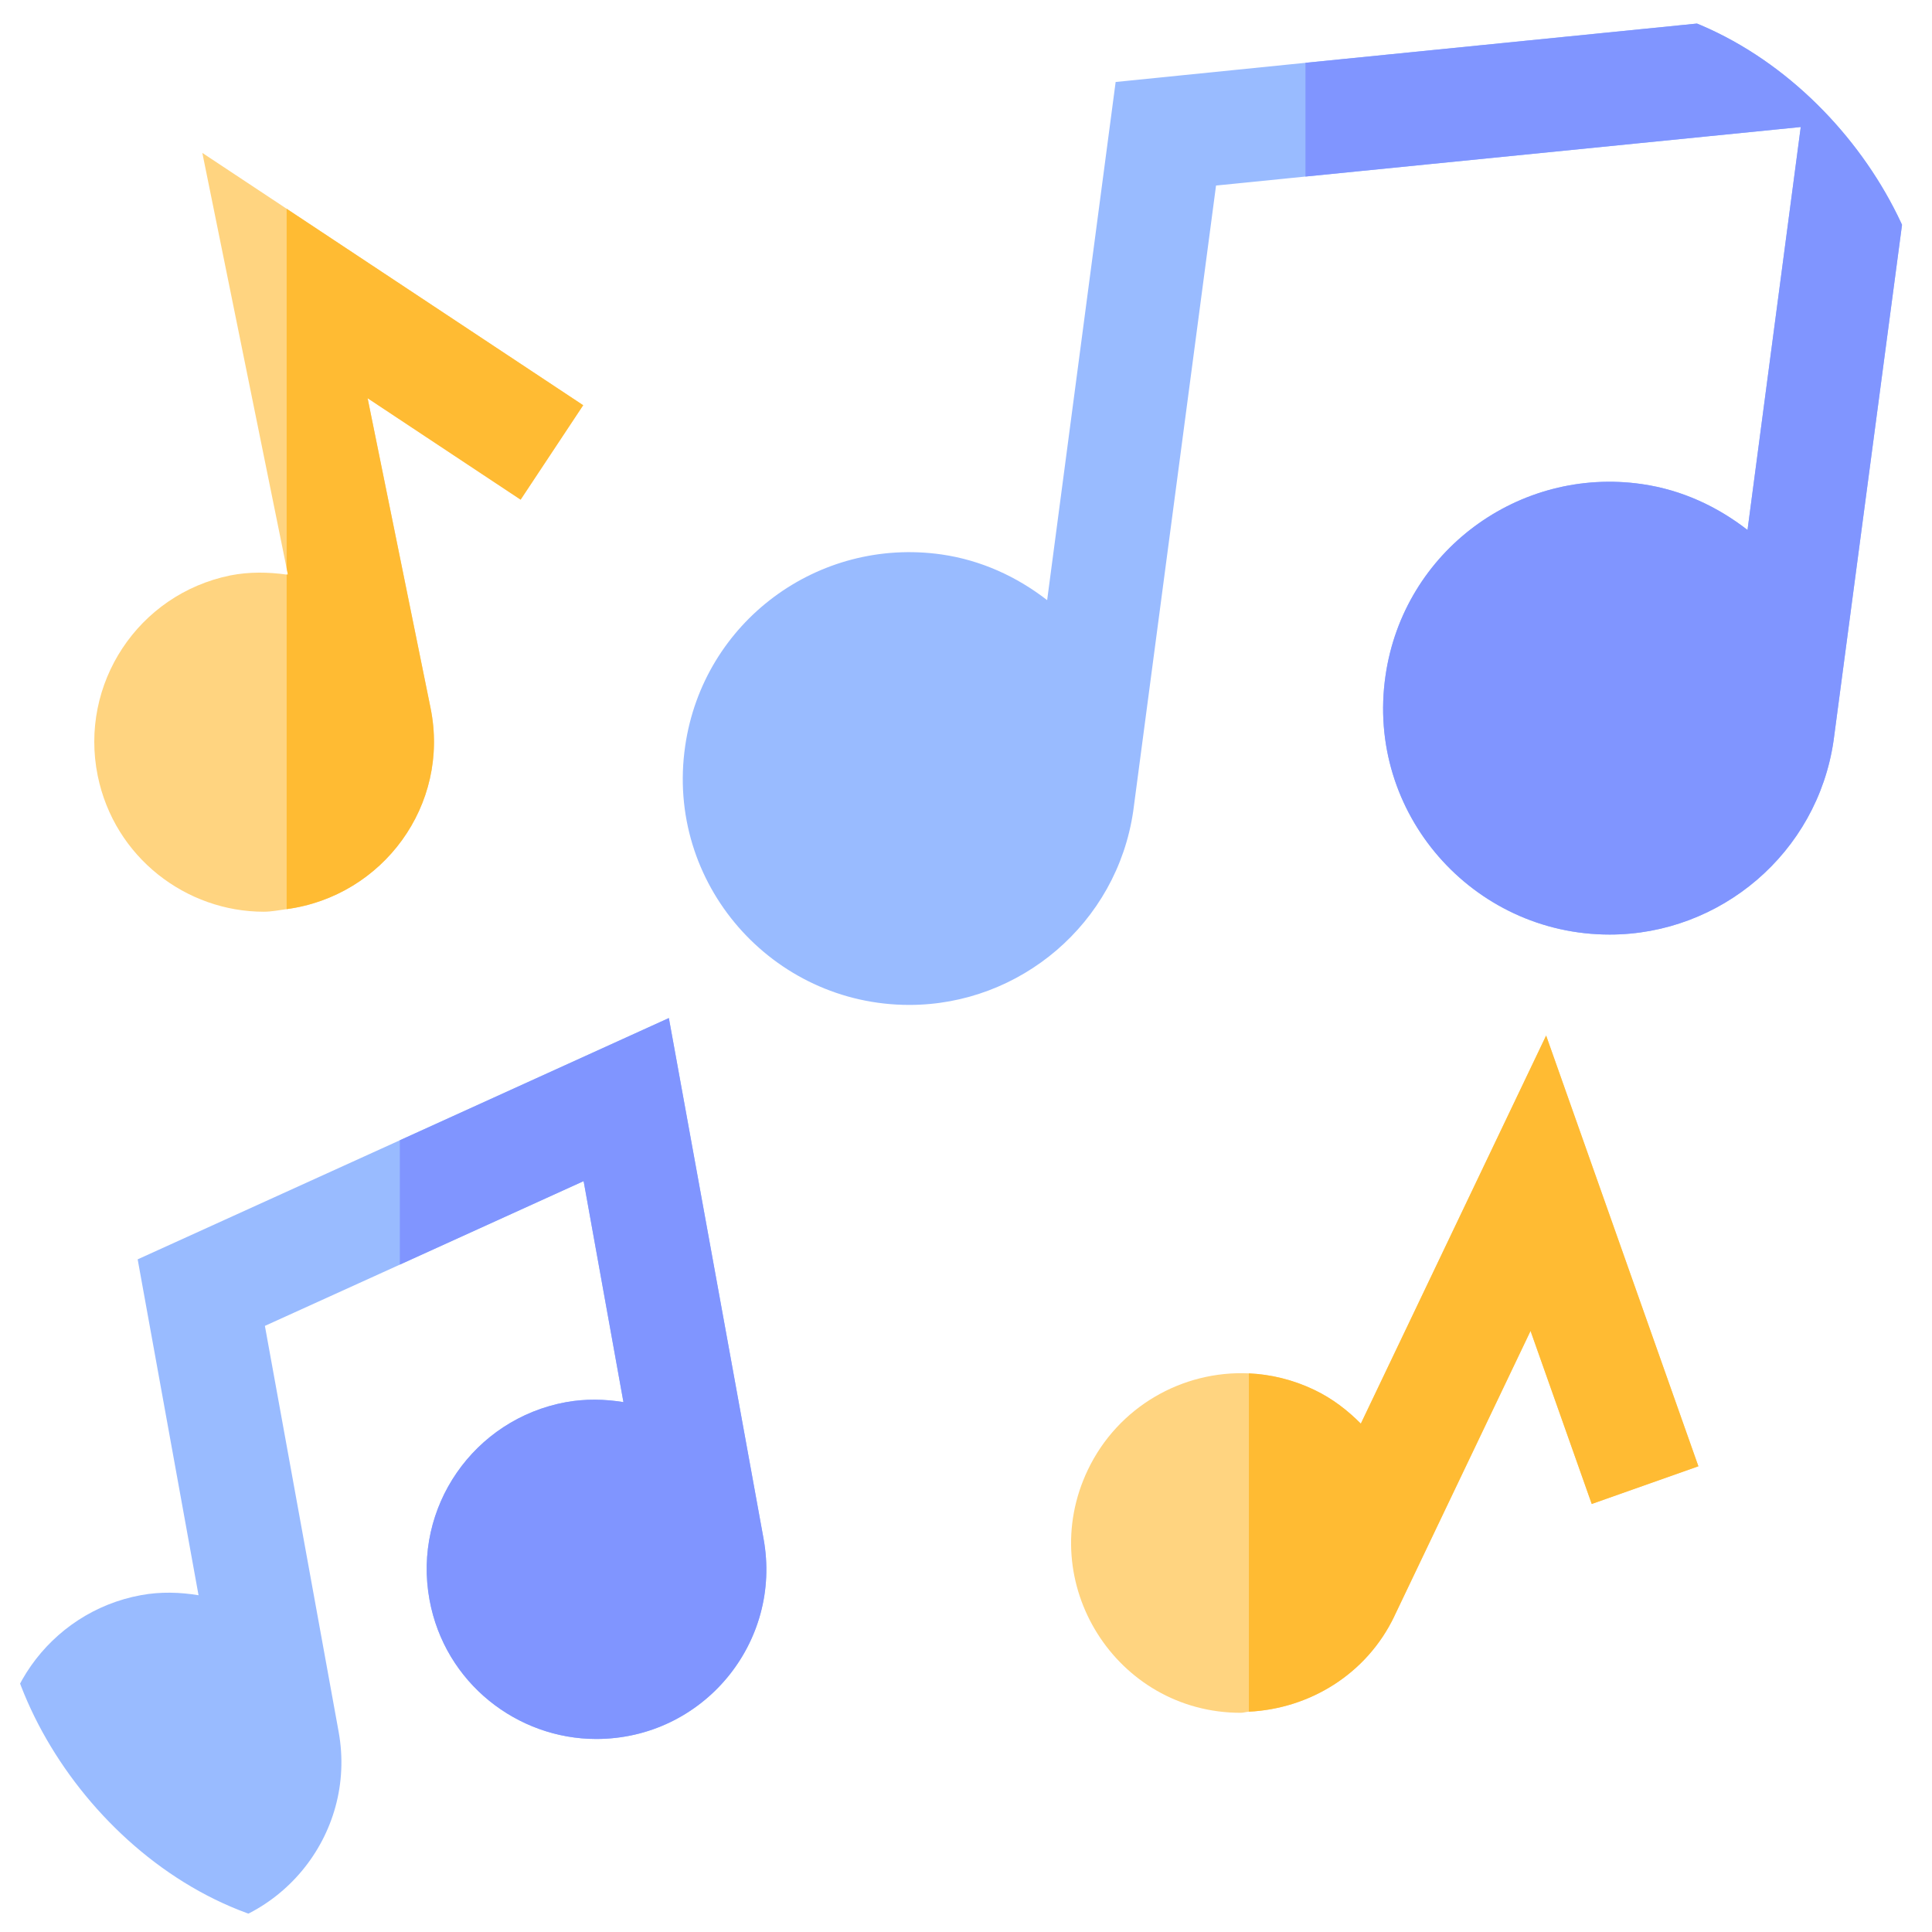<svg width="55" height="55" viewBox="0 0 55 55" fill="none" xmlns="http://www.w3.org/2000/svg">
<g clip-path="url(#clip0)">
<path d="M21.736 43.799L19.041 28.982L11.383 32.461L3.919 35.851L5.652 45.413C5.12 45.326 4.571 45.308 4.012 45.411C1.39 45.891 -0.4 48.416 0.082 51.038C0.508 53.365 2.596 55 4.882 55C7.908 55 10.182 52.249 9.639 49.293L7.541 37.745L11.383 36.001L16.615 33.624L17.748 39.915C17.213 39.829 16.663 39.817 16.111 39.917C13.488 40.399 11.745 42.91 12.228 45.543C12.664 47.919 14.734 49.505 16.972 49.505C20.005 49.505 22.281 46.769 21.736 43.799Z" fill="#99BBFF"/>
<path d="M17.748 39.915C17.212 39.829 16.663 39.817 16.111 39.917C13.488 40.399 11.744 42.91 12.227 45.543C12.663 47.919 14.734 49.505 16.972 49.505C20.004 49.505 22.281 46.769 21.736 43.799L19.041 28.982L11.382 32.461V36.001L16.614 33.624L17.748 39.915Z" fill="#8095FF"/>
<path d="M37.164 1.788L31.76 2.334L29.81 17.085C28.942 16.412 27.927 15.947 26.81 15.785C23.288 15.281 20.018 17.702 19.506 21.236C18.935 25.145 21.981 28.608 25.888 28.608C29.035 28.608 31.795 26.293 32.261 23.089C32.262 23.083 34.618 5.282 34.618 5.282L37.164 5.026L51.264 3.616L49.748 15.087C48.897 14.426 47.888 13.947 46.747 13.782C43.247 13.274 39.957 15.685 39.443 19.233C38.872 23.142 41.919 26.605 45.825 26.605C48.972 26.605 51.732 24.29 52.198 21.085C52.199 21.078 54.996 0 54.996 0L37.164 1.788Z" fill="#99BBFF"/>
<path d="M49.748 15.087C48.897 14.426 47.888 13.947 46.747 13.782C43.247 13.274 39.957 15.685 39.443 19.233C38.872 23.142 41.918 26.605 45.825 26.605C48.972 26.605 51.732 24.29 52.198 21.085C52.199 21.078 54.996 0 54.996 0L37.164 1.788V5.026L51.263 3.616L49.748 15.087Z" fill="#8095FF"/>
<path d="M44.015 29.48L38.74 40.528C38.361 40.147 37.926 39.81 37.414 39.566C36.81 39.277 36.179 39.126 35.553 39.097C33.664 39.01 31.828 40.046 30.969 41.843C29.438 45.048 31.774 48.76 35.322 48.76C35.4 48.76 35.475 48.732 35.553 48.728C37.272 48.644 38.9 47.67 39.693 46.013V46.011L43.572 37.889L45.314 42.815L48.35 41.742L44.015 29.48Z" fill="#FFD480"/>
<path d="M39.693 46.013V46.011L43.571 37.889L45.313 42.815L48.35 41.742L44.015 29.48L38.74 40.528C38.361 40.147 37.926 39.81 37.414 39.566C36.81 39.277 36.178 39.126 35.553 39.097V48.728C37.272 48.644 38.899 47.67 39.693 46.013Z" fill="#FFBB33"/>
<path d="M16.602 11.536L8.16 5.943L5.76 4.353L8.16 16.179L8.196 16.356C8.184 16.355 8.172 16.358 8.16 16.357C7.639 16.285 7.102 16.274 6.556 16.381C3.928 16.918 2.253 19.473 2.781 22.081C3.259 24.424 5.314 25.955 7.508 25.955C7.734 25.955 7.944 25.91 8.16 25.881C10.899 25.512 12.817 22.919 12.258 20.158L10.465 11.336L14.821 14.224L16.602 11.536Z" fill="#FFD480"/>
<path d="M12.257 20.158L10.465 11.336L14.821 14.224L16.602 11.536L8.16 5.943V16.178L8.196 16.356C8.184 16.354 8.171 16.358 8.16 16.357V25.881C10.898 25.512 12.817 22.919 12.257 20.158Z" fill="#FFBB33"/>
</g>
<defs>
<clipPath id="clip0">
<rect width="55" height="55" rx="10" fill="white"/>
</clipPath>
</defs>
</svg>
